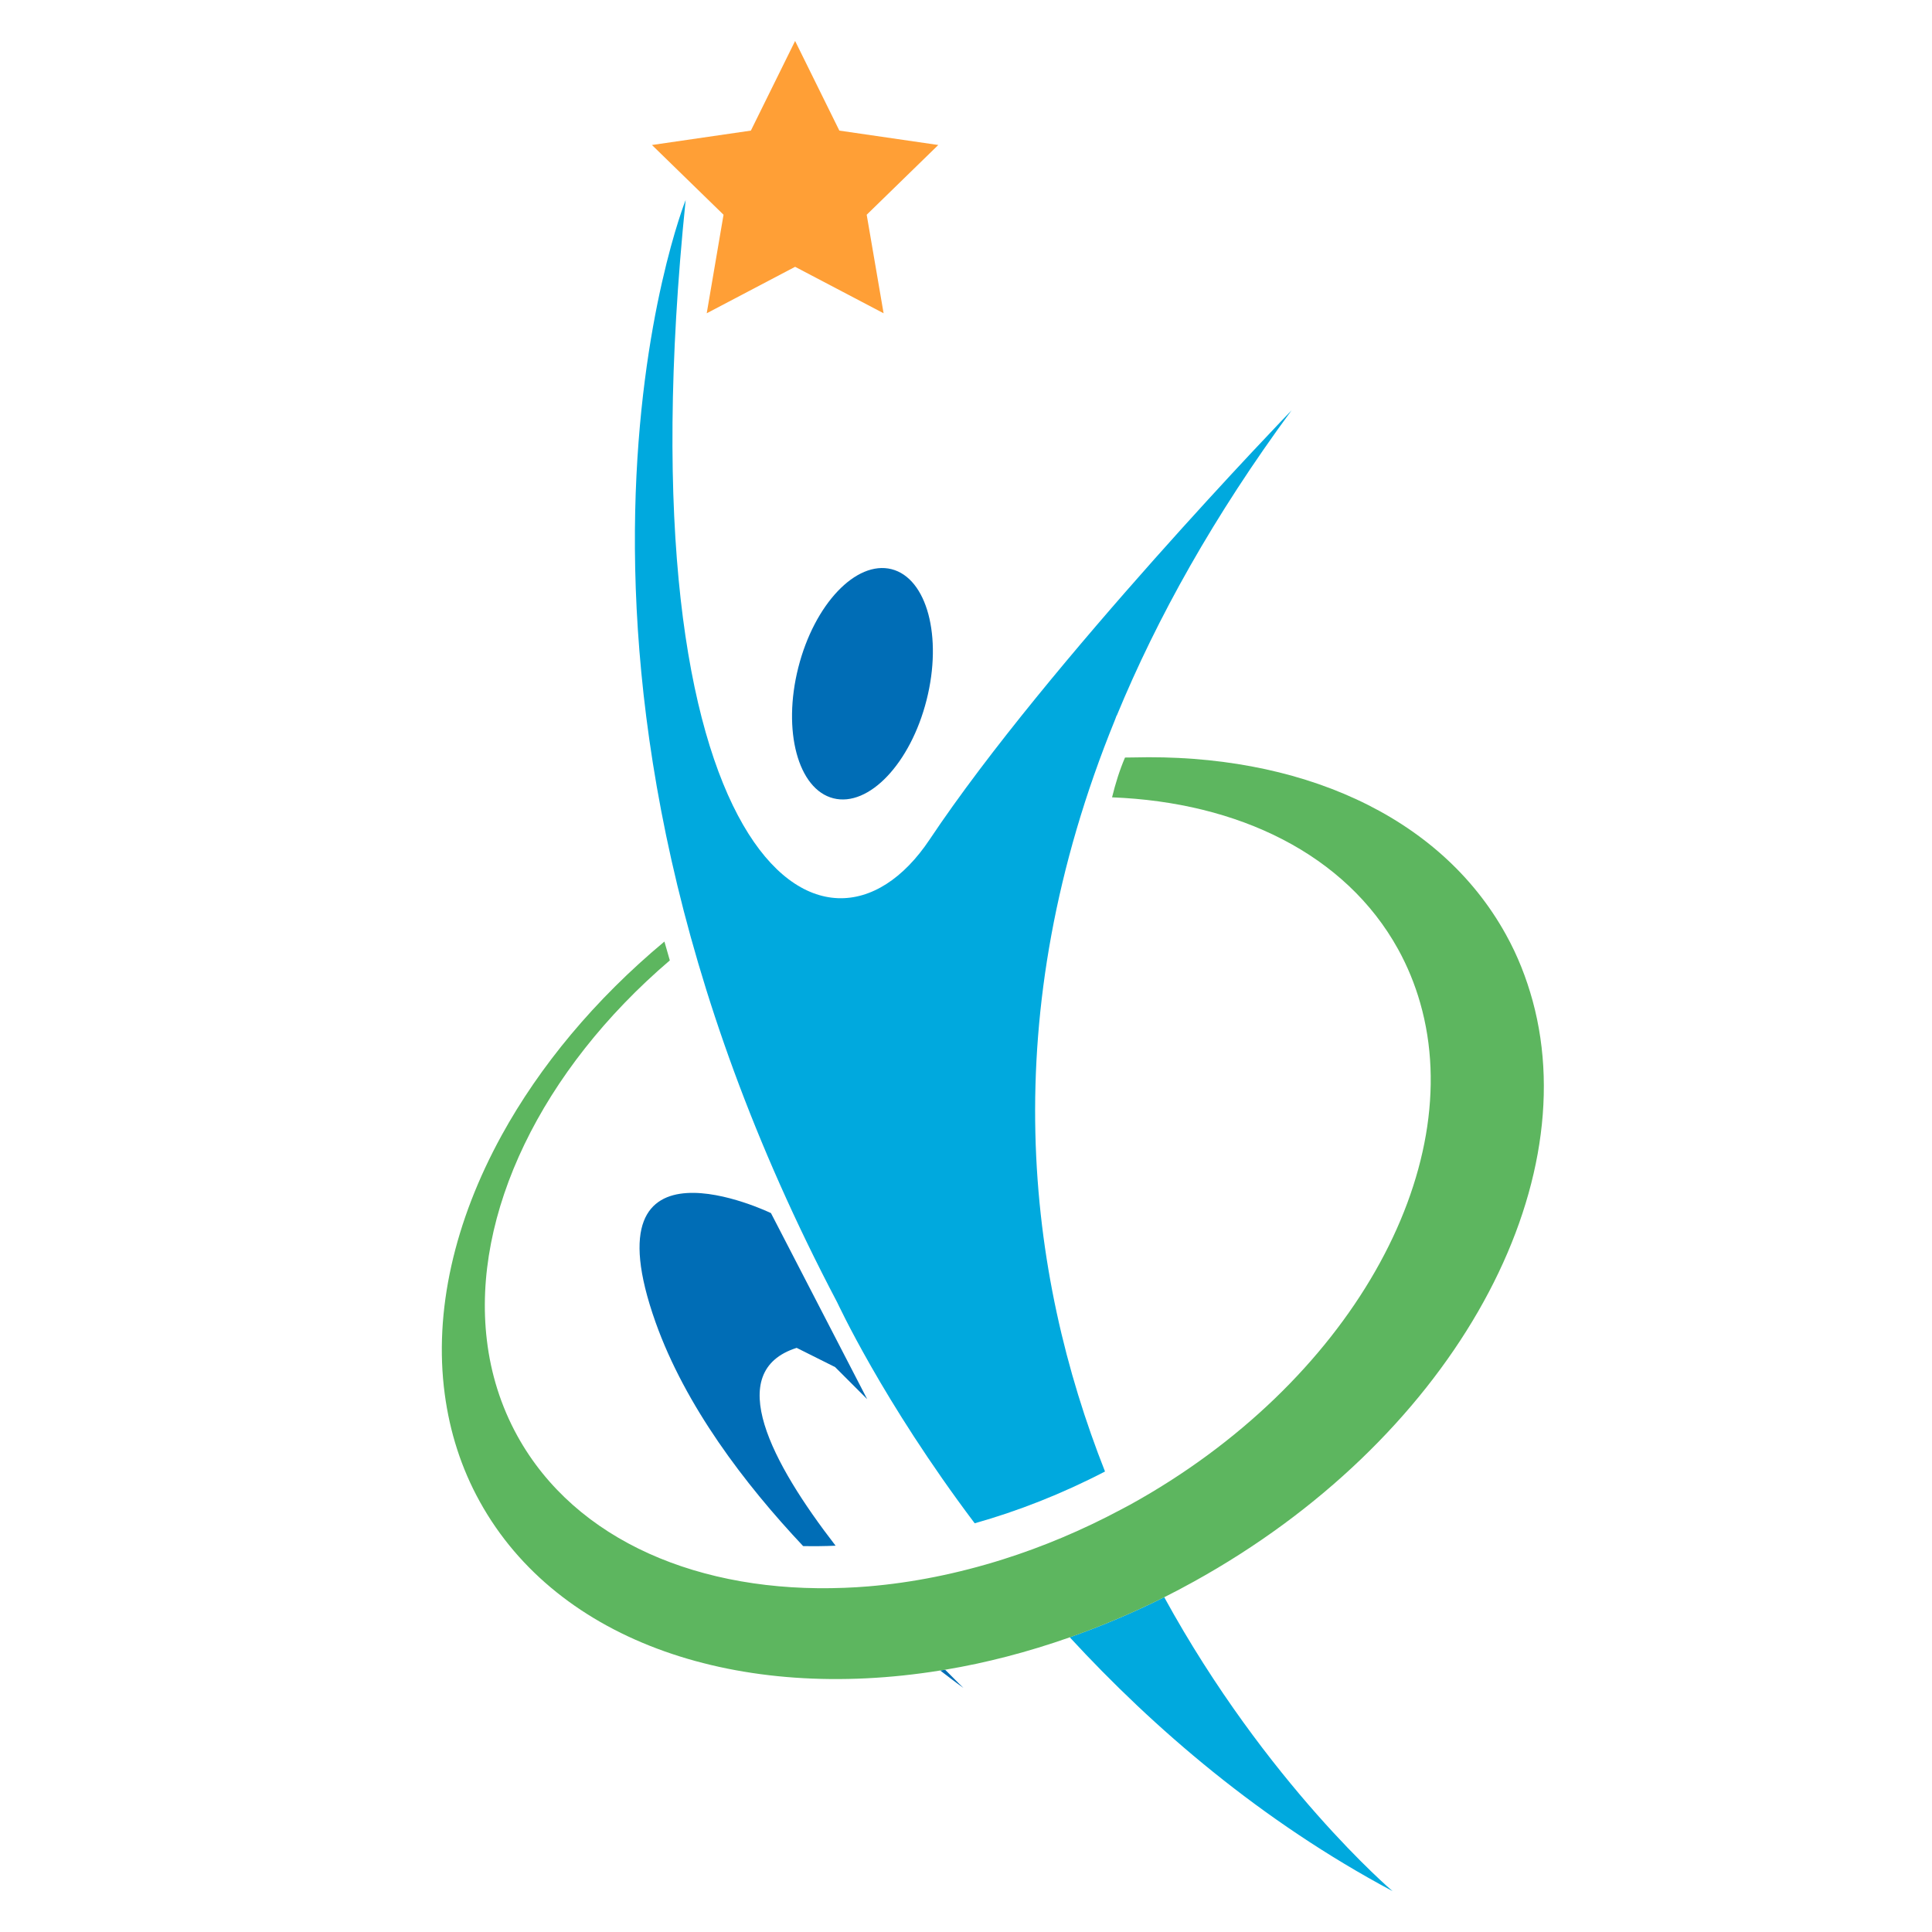 <?xml version="1.0" encoding="utf-8"?>
<!-- Generator: Adobe Illustrator 18.1.0, SVG Export Plug-In . SVG Version: 6.00 Build 0)  -->
<svg version="1.1" id="Layer_1" xmlns="http://www.w3.org/2000/svg" xmlns:xlink="http://www.w3.org/1999/xlink" x="0px" y="0px"
	 viewBox="0 0 2000 2000" enable-background="new 0 0 2000 2000" xml:space="preserve">
<g>
	<path fill="#00A9DE" d="M1205.2,1653.4c-32.3,16.2-65.1,30-97.8,41.5c86.8,94.2,197.9,190.1,334.2,262.8
		C1441.6,1957.8,1311.1,1846.7,1205.2,1653.4z"/>
	<path fill="#00A9DE" d="M1009,1576.9c45-12.7,90.4-30.5,134.9-53.6c-80.6-204.2-115.1-470.6,10.4-778.3c0.6-1.4,1-2.9,1.6-4.3
		c0.1,0,0.2,0,0.2,0c41.7-101.1,100.6-206.7,180.9-315.9c0,0-252.6,261.3-374.6,444.2c-108.6,162.8-322.3,17.4-252.6-662
		c0,0-191.6,479.1,156.8,1141.1C866.7,1348,913,1449.5,1009,1576.9z"/>
	<path fill="#006DB6" d="M824.7,1395.3l39.8,19.9l33.2,33.2l-99.6-192.6c0,0-192.6-93-119.5,112.9c30.8,86.6,92.1,167.3,152.8,231.8
		c11.1,0.2,22.3,0.1,33.6-0.4C799.1,1514.9,748.2,1419.6,824.7,1395.3z"/>
	<path fill="#006DB6" d="M997.3,1747.3c0,0-7.2-6.9-18.9-18.8c-1.7,0.3-3.4,0.5-5.1,0.8C988.3,1740.9,997.3,1747.3,997.3,1747.3z"/>
	<path fill="#006DB6" d="M826.4,691c-16.6,65.5-0.3,126.1,36.3,135.4c36.7,9.3,79.9-36.2,96.5-101.8c16.6-65.5,0.4-126.1-36.3-135.4
		C886.2,580,843,625.5,826.4,691z"/>
	<polygon fill="#FF9F36" points="731.6,324.3 823.1,276.2 914.7,324.3 897.2,222.3 971.3,150.1 868.9,135.2 823.1,42.4 777.3,135.2 
		674.9,150.1 749,222.3 	"/>
	<path fill="#5DB65F" d="M1235.8,1637.3c262.3-145,405.6-400.2,350.8-601.2c-6.5-23.7-15.5-46.8-27.7-68.7
		c-69-124.8-216-187.7-385.7-183.3c-2.9,0.1-5.7,0-8.6,0.1c-5.5,12.8-9.9,26.8-13.4,41.2c130.8,5.1,241.7,58.8,296.1,157.2
		c9.8,17.8,17.4,36.4,22.9,55.7c49.6,173-73.6,394.1-300.2,519.3c-3.2,1.8-6.4,3.3-9.6,5.1c-40.3,21.5-81.4,38.7-122.3,51.6
		c-47,14.8-93.7,24.1-139,27.9c-8.3,0.7-16.6,1.2-24.9,1.5c-148.9,5.9-278.4-48.2-338.6-157.2c-17.1-31-27.5-64.5-31.6-99.2
		c-15.6-130.2,56.3-279.4,189.4-393.1l-5.6-19.5c-72,60-129.1,128.9-168.5,200.6c-48.8,88.9-70.4,182-58.9,267.9
		c5.2,39,17,76.5,36.3,111.3c81,146.6,269.6,208.2,476.6,174.8c1.7-0.3,3.4-0.5,5.1-0.8c42.5-7.1,85.7-18.3,128.9-33.5
		c32.7-11.5,65.4-25.3,97.8-41.5C1215.4,1648.3,1225.6,1643,1235.8,1637.3z"/>
</g>
</svg>
